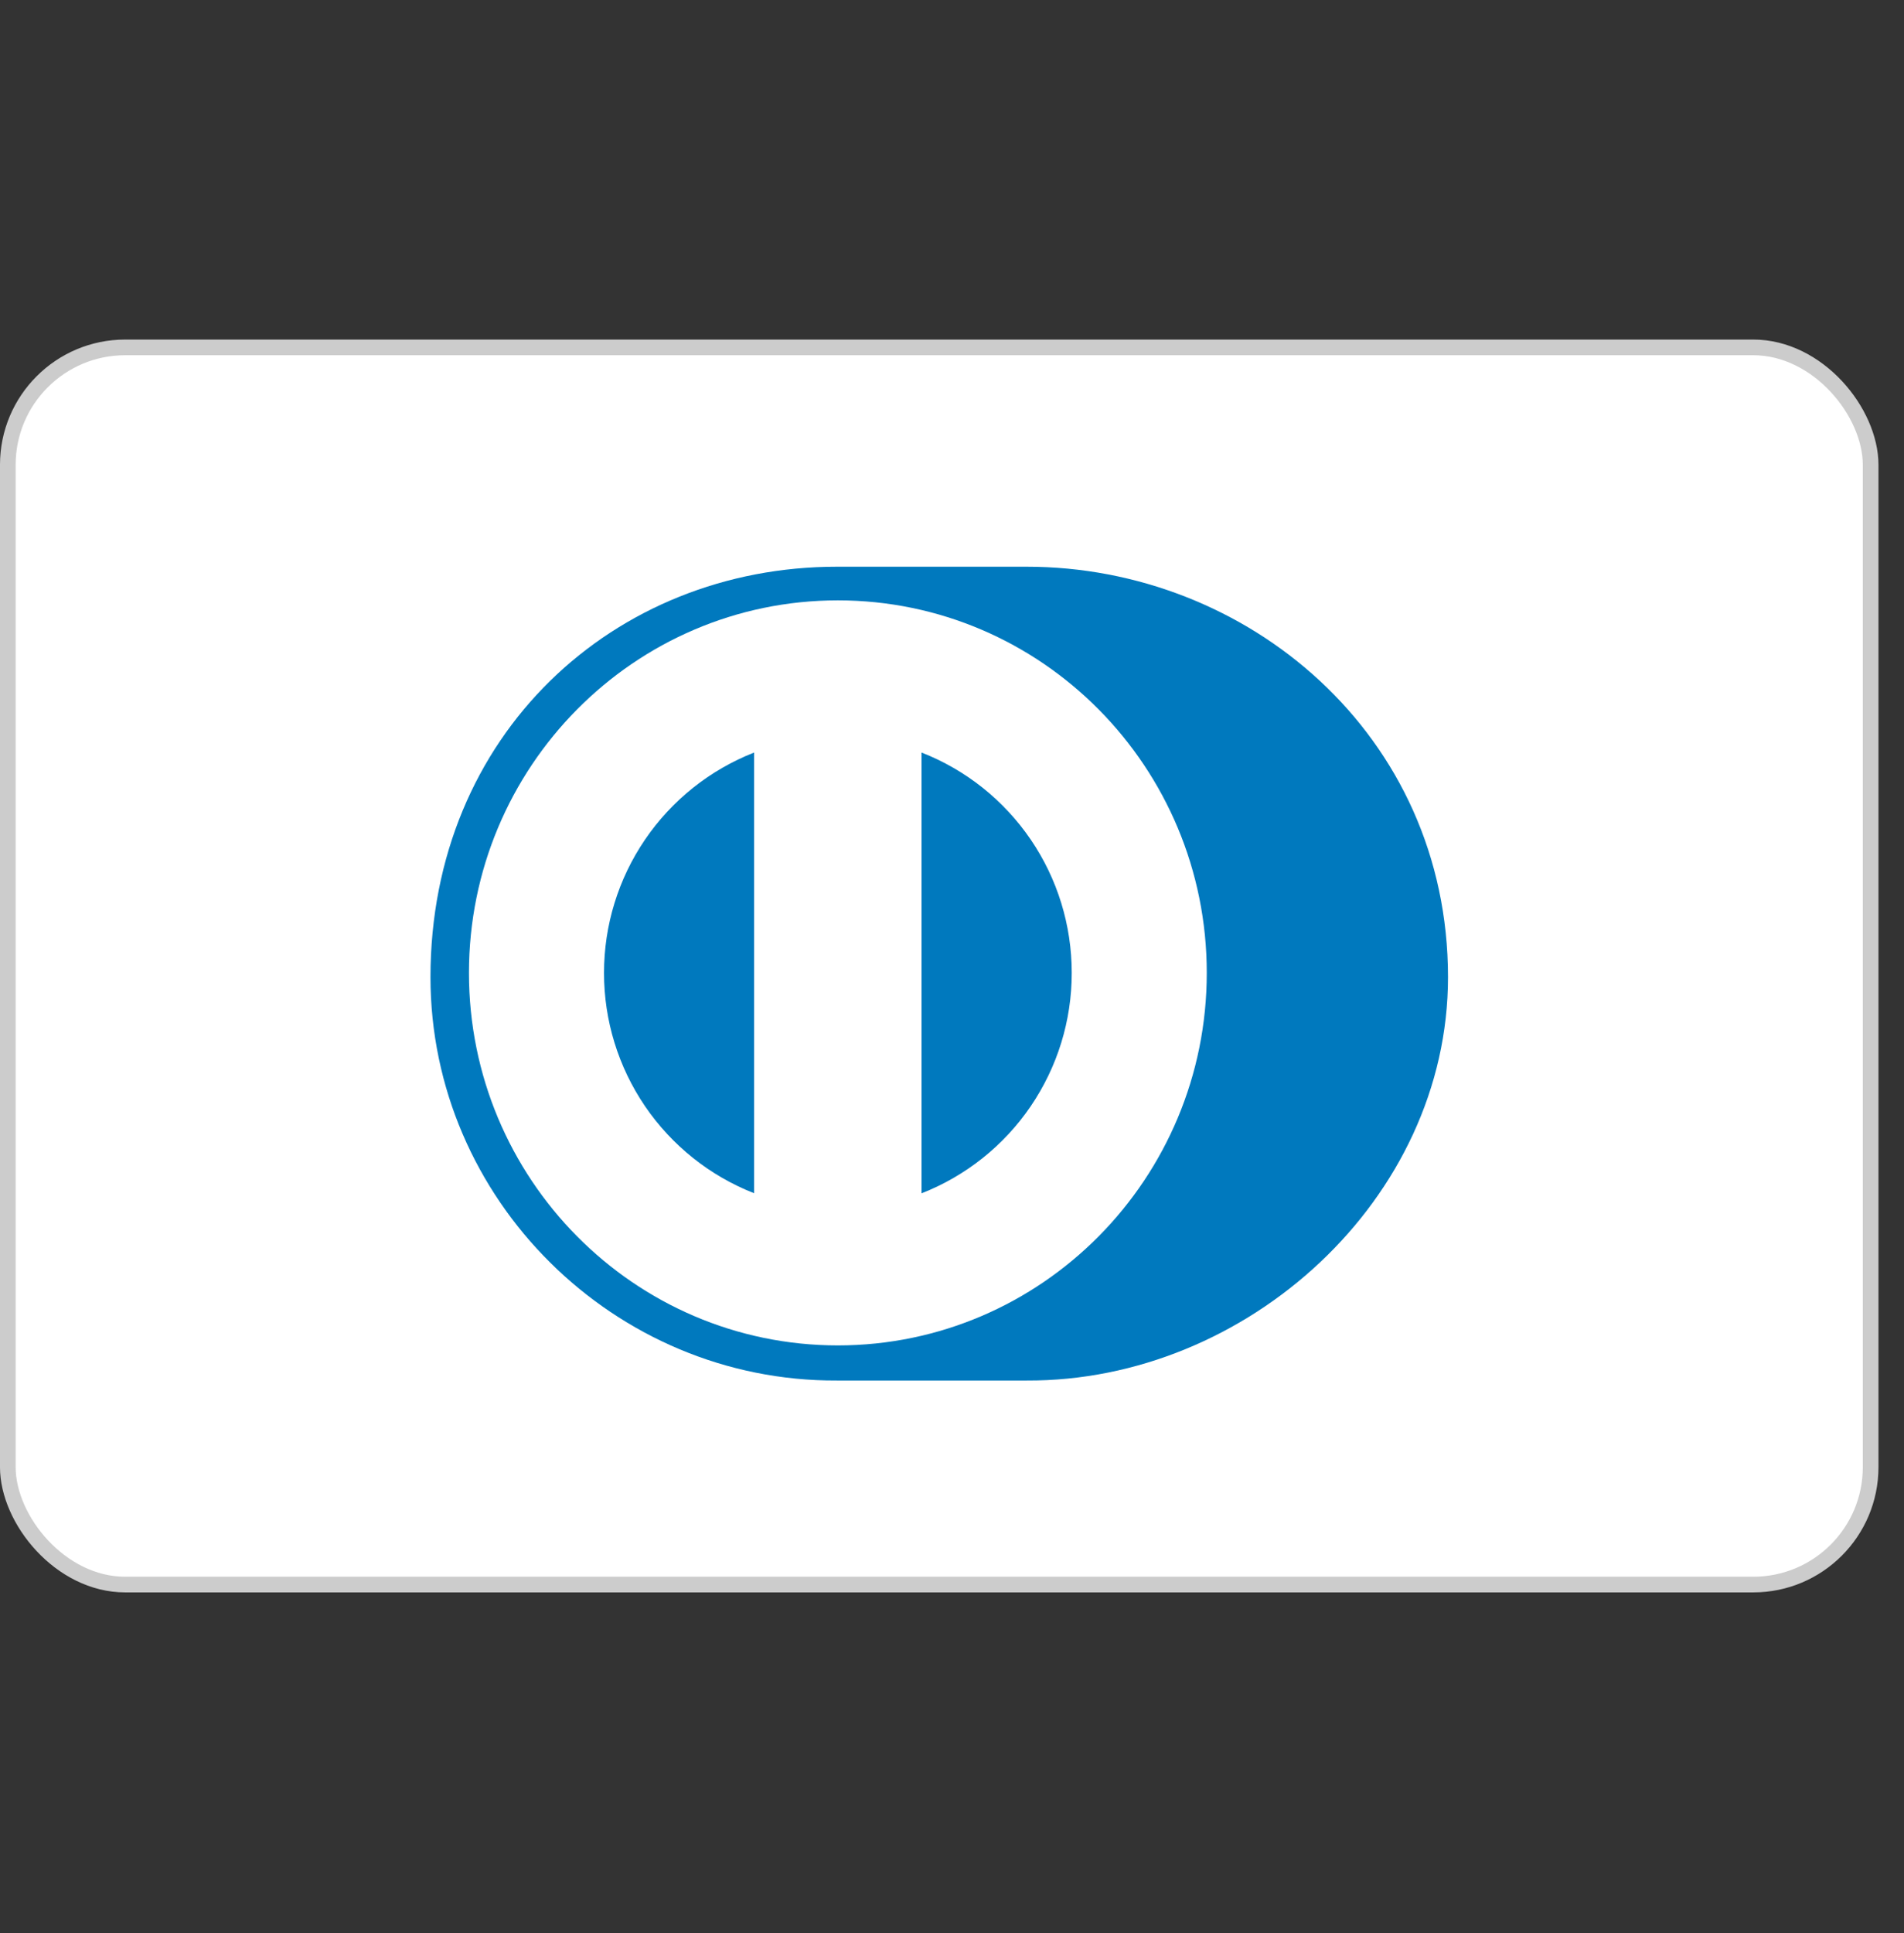 <svg width="67" height="68" viewBox="0 0 67 68" fill="none" xmlns="http://www.w3.org/2000/svg">
<rect x="0" y="0" width="67" height="68" fill="#333333" stroke="none"/>
<rect x="0.275" y="12.219" width="65.551" height="43.517" rx="4.131" fill="white"/>
<rect x="0.275" y="12.219" width="65.551" height="43.517" rx="4.131" stroke="#CCCCCC" stroke-width="0.551"/>
<path d="M36.124 48.559C43.877 48.597 50.954 42.178 50.954 34.371C50.954 25.833 43.877 19.931 36.124 19.934H29.452C21.607 19.931 15.148 25.835 15.148 34.371C15.148 42.18 21.607 48.597 29.452 48.559H36.124Z" fill="#0079BE"/>
<path d="M29.483 21.117C22.313 21.12 16.504 26.983 16.502 34.221C16.504 41.457 22.313 47.321 29.483 47.324C36.653 47.321 42.465 41.457 42.465 34.221C42.465 26.983 36.654 21.12 29.483 21.117ZM21.255 34.221C21.254 32.547 21.757 30.913 22.699 29.53C23.642 28.147 24.979 27.081 26.537 26.47V41.971C24.979 41.361 23.642 40.294 22.699 38.912C21.757 37.529 21.253 35.894 21.255 34.221ZM32.428 41.974V26.47C33.987 27.079 35.325 28.145 36.269 29.529C37.212 30.912 37.715 32.547 37.713 34.222C37.715 35.896 37.211 37.531 36.268 38.914C35.325 40.298 33.987 41.364 32.428 41.974Z" fill="white"/>
</svg>
